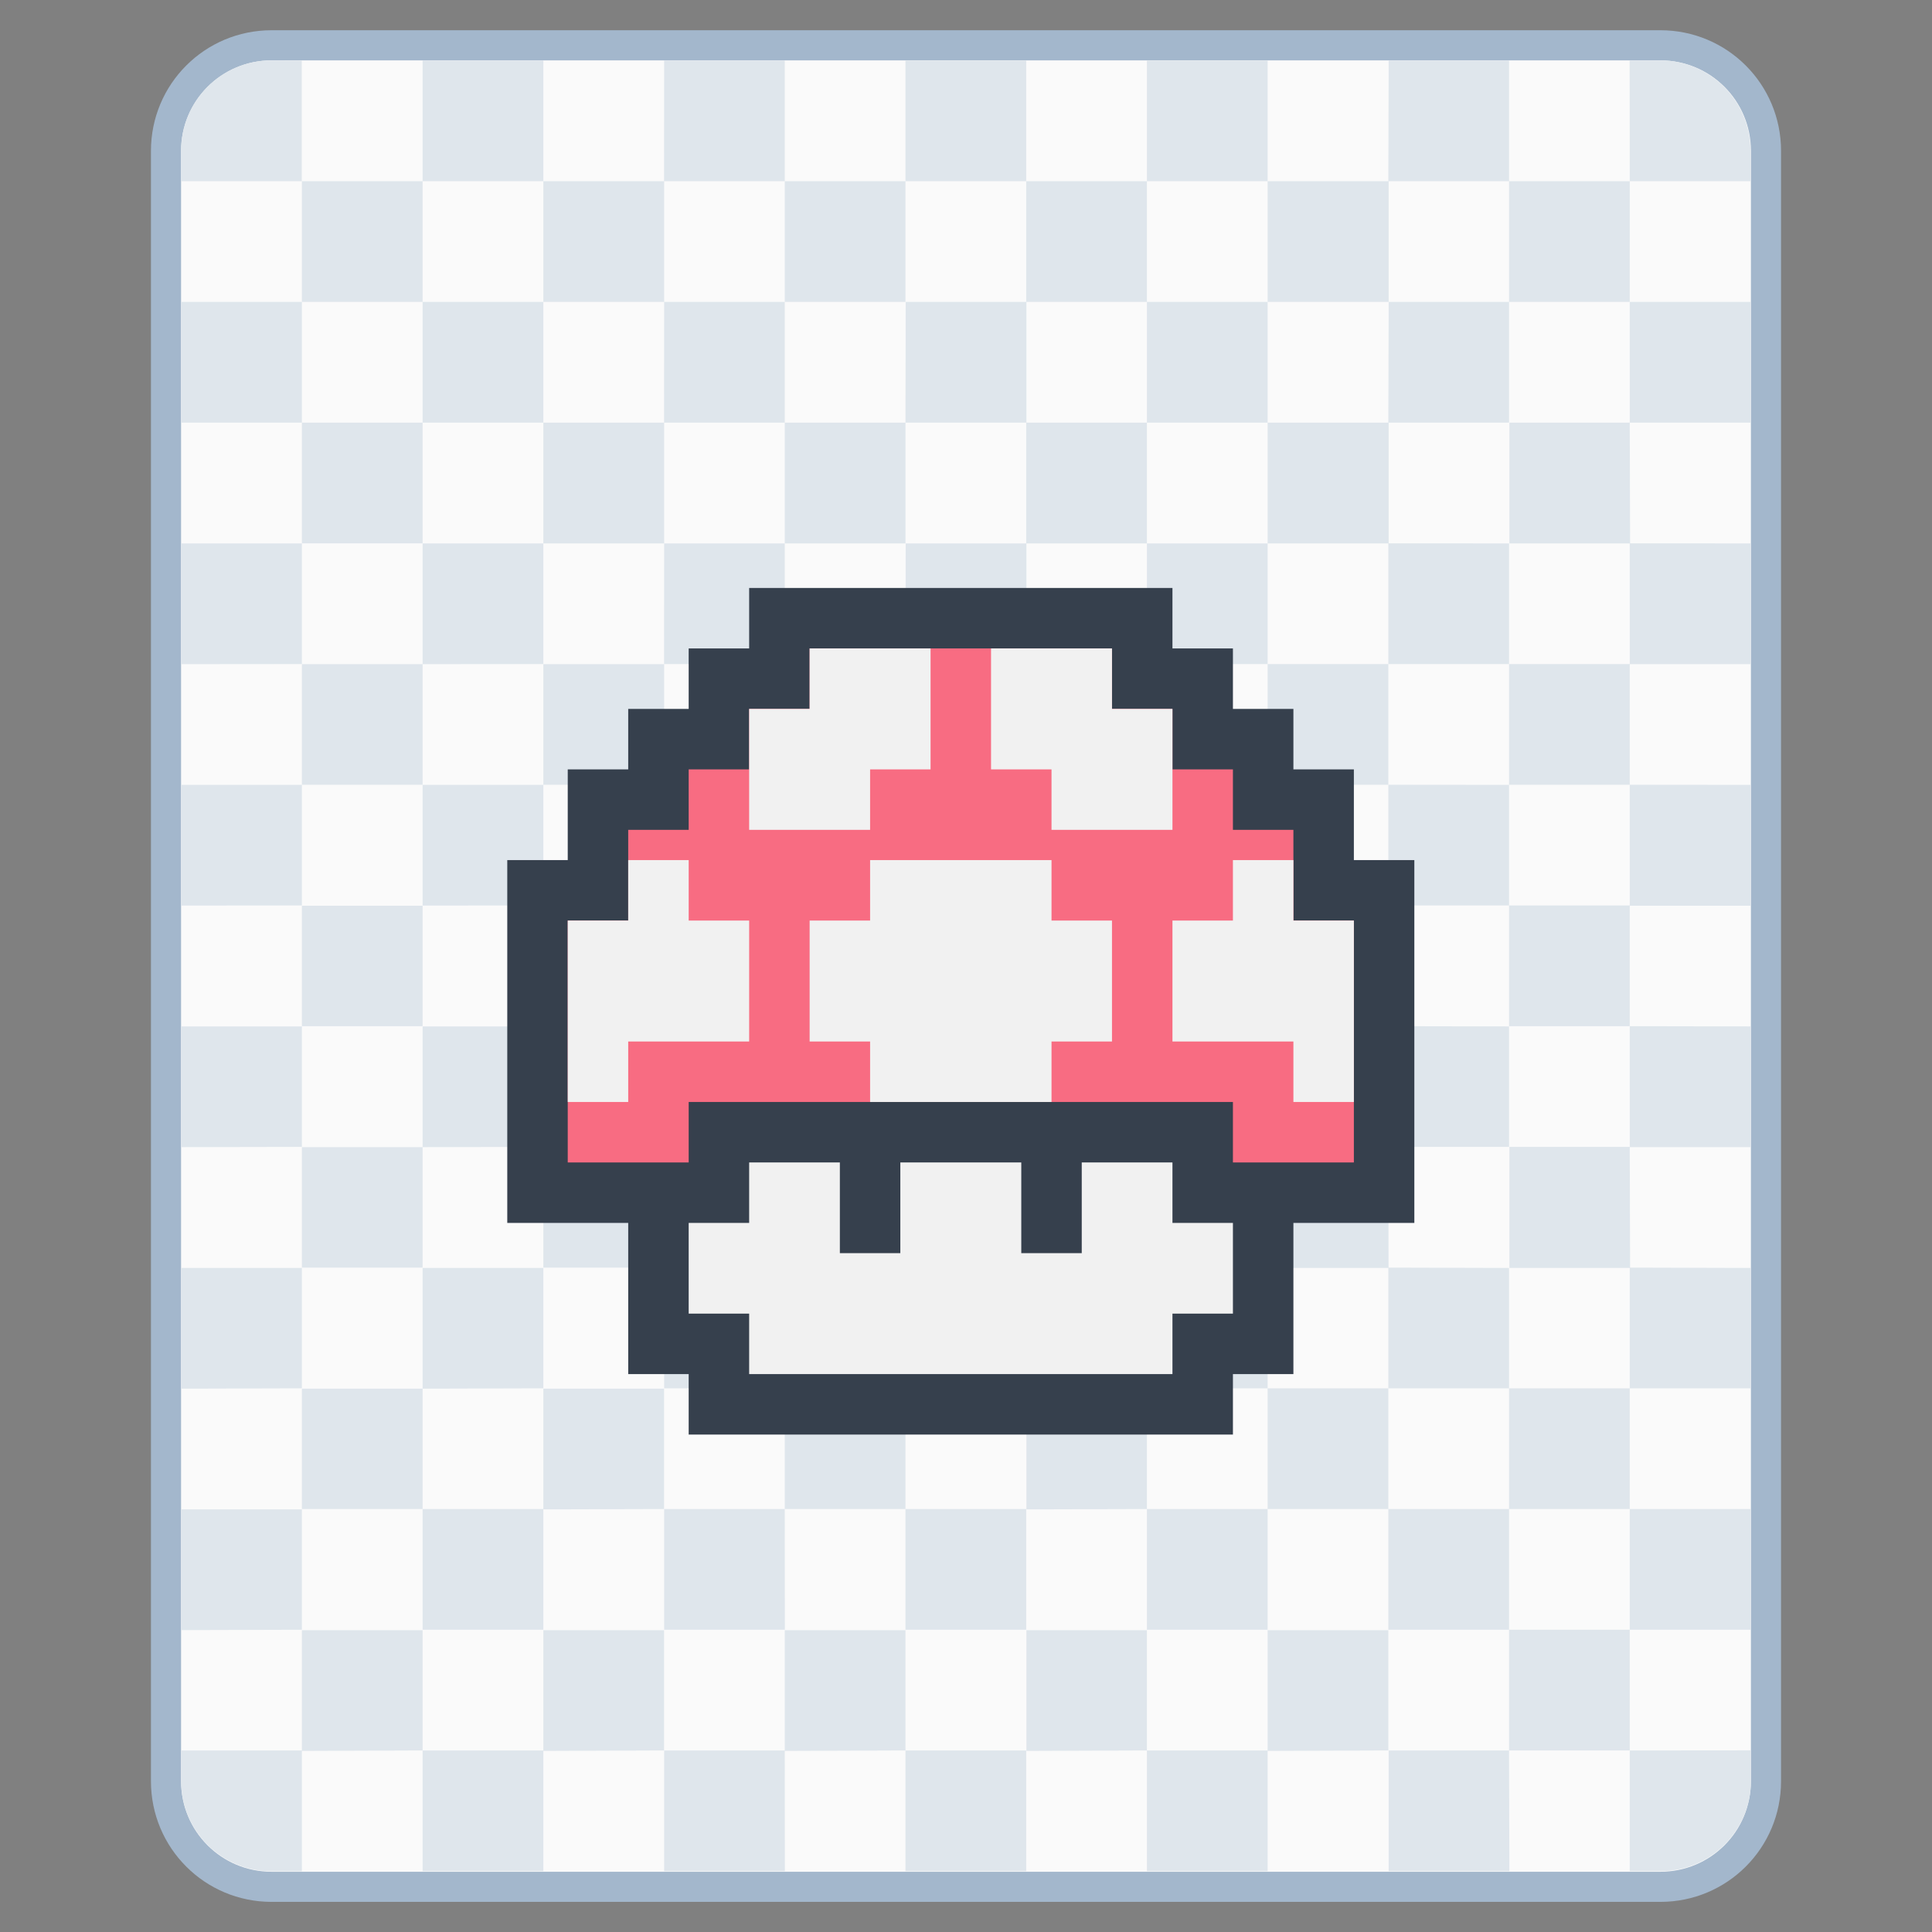 <?xml version="1.0" encoding="UTF-8" standalone="no"?>
<!-- Created with Inkscape (http://www.inkscape.org/) -->

<svg
   width="64"
   height="64"
   viewBox="0 0 16.933 16.933"
   version="1.1"
   id="svg5"
   inkscape:version="1.2.1 (9c6d41e410, 2022-07-14)"
   sodipodi:docname="application-x-nes-rom.svg"
   xmlns:inkscape="http://www.inkscape.org/namespaces/inkscape"
   xmlns:sodipodi="http://sodipodi.sourceforge.net/DTD/sodipodi-0.dtd"
   xmlns="http://www.w3.org/2000/svg"
   xmlns:svg="http://www.w3.org/2000/svg">
  <rect x="0" y="0" width="16.933" height="16.933" fill="#808080" stroke="none"/>
  <sodipodi:namedview
     id="namedview7"
     pagecolor="#ffffff"
     bordercolor="#000000"
     borderopacity="0.25"
     inkscape:showpageshadow="false"
     inkscape:pageopacity="0.0"
     inkscape:pagecheckerboard="0"
     inkscape:deskcolor="#d1d1d1"
     inkscape:document-units="px"
     showgrid="true"
     inkscape:zoom="14.481547"
     inkscape:cx="40.430763"
     inkscape:cy="31.833616"
     inkscape:window-width="2160"
     inkscape:window-height="1330"
     inkscape:window-x="0"
     inkscape:window-y="0"
     inkscape:window-maximized="1"
     inkscape:current-layer="g6756">
    <inkscape:grid
       type="xygrid"
       id="grid290"
       originx="0"
       originy="0" />
  </sodipodi:namedview>
  <defs
     id="defs2" />
  <g
     inkscape:label="Capa 1"
     inkscape:groupmode="layer"
     id="layer1">
    <g
       id="g6756"
       transform="translate(-4.498,0.794)">
      <path
         id="rect971"
         d="M 6.879,-0.529 H 19.05 c 0.586,0 1.058,0.472 1.058,1.058 V 14.817 c 0,0.586 -0.472,1.058 -1.058,1.058 H 6.879 c -0.586,0 -1.058,-0.472 -1.058,-1.058 V 0.529 c 0,-0.586 0.472,-1.058 1.058,-1.058 z"
         style="fill:#a3b7cc;fill-opacity:1;stroke:none;stroke-width:0.529;stroke-linecap:round;stroke-linejoin:round;stroke-miterlimit:4;stroke-dasharray:none;stroke-dashoffset:0;stroke-opacity:1"
         inkscape:connector-curvature="0"
         sodipodi:nodetypes="sssssssss" />
      <path
         id="rect971-2"
         d="M 6.879,-0.265 H 19.05 c 0.44,0 0.794,0.354 0.794,0.794 V 14.817 c 0,0.44 -0.354,0.794 -0.794,0.794 H 6.879 c -0.44,0 -0.794,-0.354 -0.794,-0.794 V 0.529 c 0,-0.44 0.354,-0.794 0.794,-0.794 z"
         style="fill:#fafafa;fill-opacity:1;stroke:none;stroke-width:0.529;stroke-linecap:round;stroke-linejoin:round;stroke-miterlimit:4;stroke-dasharray:none;stroke-dashoffset:0;stroke-opacity:1"
         inkscape:connector-curvature="0"
         sodipodi:nodetypes="sssssssss" />
      <path
         id="rect5971-3"
         style="fill:#dfe6ec;fill-opacity:1;stroke-width:0.423;stroke-linecap:round;stroke-linejoin:round;stroke-miterlimit:1.8;paint-order:stroke fill markers;stop-color:#000000"
         d="m 6.879,-0.265 c -0.44,0 -0.794,0.354 -0.794,0.794 V 0.794 h 0.045 1.013 v -1.013 -0.045 z M 7.144,0.794 V 1.852 H 8.202 V 0.794 Z m 1.058,0 H 9.26 V -0.265 H 8.202 Z m 1.058,0 V 1.852 H 10.319 V 0.794 Z m 1.058,0 h 1.058 V -0.265 H 10.319 Z m 1.058,0 v 1.058 h 1.058 V 0.794 Z m 1.058,0 h 1.058 v -1.058 h -1.058 z m 1.058,0 v 1.058 h 1.058 V 0.794 Z m 1.058,0 h 1.058 v -1.058 h -1.058 z m 1.058,0 V 1.852 H 16.669 V 0.794 Z m 1.058,0 h 1.058 V -0.265 H 16.669 Z m 1.058,0 v 1.058 h 1.058 V 0.794 Z m 1.058,0 h 1.013 0.045 V 0.529 c 0,-0.44 -0.354,-0.794 -0.794,-0.794 h -0.265 v 0.045 z m 0,1.058 V 2.91 H 19.844 V 1.852 Z m 0,1.058 H 17.727 V 3.969 h 1.058 z m 0,1.058 V 5.027 H 19.844 V 3.969 Z m 0,1.058 h -1.058 v 1.058 h 1.058 z m 0,1.058 V 7.144 H 19.844 V 6.085 Z m 0,1.058 h -1.058 v 1.058 h 1.058 z m 0,1.058 V 9.26 H 19.844 V 8.202 Z m 0,1.058 H 17.727 V 10.319 h 1.058 z m 0,1.058 v 1.058 H 19.844 V 10.319 Z m 0,1.058 h -1.058 v 1.058 h 1.058 z m 0,1.058 v 1.058 h 1.058 v -1.058 z m 0,1.058 h -1.058 v 1.058 h 1.058 z m 0,1.058 v 1.013 0.045 H 19.05 c 0.44,0 0.794,-0.354 0.794,-0.794 v -0.265 h -0.045 z m -1.058,0 H 16.669 v 1.058 h 1.058 z m -1.058,0 V 13.494 h -1.058 v 1.058 z m -1.058,0 h -1.058 v 1.058 h 1.058 z m -1.058,0 V 13.494 H 13.494 v 1.058 z m -1.058,0 h -1.058 v 1.058 h 1.058 z m -1.058,0 V 13.494 h -1.058 v 1.058 z m -1.058,0 H 10.319 v 1.058 h 1.058 z m -1.058,0 V 13.494 H 9.26 v 1.058 z m -1.058,0 H 8.202 v 1.058 h 1.058 z m -1.058,0 V 13.494 H 7.144 v 1.058 z m -1.058,0 H 6.13 6.085 v 0.265 c 0,0.44 0.354,0.794 0.794,0.794 h 0.265 v -0.045 z m 0,-1.058 V 12.435 H 6.085 v 1.058 z m 0,-1.058 H 8.202 V 11.377 H 7.144 Z m 0,-1.058 V 10.319 H 6.085 v 1.058 z m 0,-1.058 H 8.202 V 9.26 H 7.144 Z m 0,-1.058 V 8.202 H 6.085 v 1.058 z m 0,-1.058 H 8.202 V 7.144 H 7.144 Z m 0,-1.058 V 6.085 H 6.085 v 1.058 z m 0,-1.058 H 8.202 V 5.027 H 7.144 Z m 0,-1.058 V 3.969 H 6.085 v 1.058 z m 0,-1.058 H 8.202 V 2.91 H 7.144 Z m 0,-1.058 V 1.852 H 6.085 v 1.058 z m 1.058,0 H 9.26 V 1.852 H 8.202 Z m 1.058,0 V 3.969 H 10.319 V 2.91 Z m 1.058,0 h 1.058 V 1.852 H 10.319 Z m 1.058,0 V 3.969 h 1.058 V 2.91 Z m 1.058,0 H 13.494 V 1.852 h -1.058 z m 1.058,0 V 3.969 h 1.058 V 2.91 Z m 1.058,0 h 1.058 V 1.852 h -1.058 z m 1.058,0 V 3.969 H 16.669 V 2.91 Z m 1.058,0 h 1.058 V 1.852 H 16.669 Z m 0,1.058 v 1.058 h 1.058 V 3.969 Z m 0,1.058 h -1.058 v 1.058 h 1.058 z m 0,1.058 v 1.058 h 1.058 V 6.085 Z m 0,1.058 h -1.058 v 1.058 h 1.058 z m 0,1.058 v 1.058 h 1.058 V 8.202 Z m 0,1.058 H 15.61 V 10.319 h 1.058 z m 0,1.058 v 1.058 h 1.058 V 10.319 Z m 0,1.058 h -1.058 v 1.058 h 1.058 z m 0,1.058 v 1.058 h 1.058 v -1.058 z m -1.058,0 h -1.058 v 1.058 h 1.058 z m -1.058,0 V 11.377 H 13.494 v 1.058 z m -1.058,0 h -1.058 v 1.058 h 1.058 z m -1.058,0 v -1.058 h -1.058 v 1.058 z m -1.058,0 H 10.319 v 1.058 h 1.058 z m -1.058,0 V 11.377 H 9.26 v 1.058 z m -1.058,0 H 8.202 v 1.058 h 1.058 z m 0,-1.058 V 10.319 H 8.202 v 1.058 z m 0,-1.058 H 10.319 V 9.26 H 9.26 Z m 0,-1.058 V 8.202 H 8.202 v 1.058 z m 0,-1.058 H 10.319 V 7.144 H 9.26 Z m 0,-1.058 V 6.085 H 8.202 v 1.058 z m 0,-1.058 H 10.319 V 5.027 H 9.26 Z m 0,-1.058 V 3.969 H 8.202 v 1.058 z m 1.058,0 h 1.058 V 3.969 H 10.319 Z m 1.058,0 v 1.058 h 1.058 V 5.027 Z m 1.058,0 H 13.494 V 3.969 h -1.058 z m 1.058,0 v 1.058 h 1.058 V 5.027 Z m 1.058,0 h 1.058 V 3.969 h -1.058 z m 0,1.058 v 1.058 h 1.058 V 6.085 Z m 0,1.058 H 13.494 v 1.058 h 1.058 z m 0,1.058 v 1.058 h 1.058 V 8.202 Z m 0,1.058 H 13.494 V 10.319 h 1.058 z m 0,1.058 v 1.058 h 1.058 V 10.319 Z m -1.058,0 h -1.058 v 1.058 h 1.058 z m -1.058,0 V 9.26 H 11.377 V 10.319 Z m -1.058,0 H 10.319 v 1.058 h 1.058 z m 0,-1.058 V 8.202 H 10.319 v 1.058 z m 0,-1.058 h 1.058 V 7.144 h -1.058 z m 0,-1.058 V 6.085 H 10.319 v 1.058 z m 1.058,0 H 13.494 V 6.085 h -1.058 z m 0,1.058 V 9.26 H 13.494 V 8.202 Z" />
      <g
         id="g35210"
         transform="matrix(0.265,0,0,0.265,42.069,-75.578)">
        <path
           id="rect30528-2"
           style="fill:#36404d;fill-opacity:1;stroke-width:2;stroke-linecap:round;stroke-linejoin:round;stroke-miterlimit:1.8;paint-order:stroke fill markers;stop-color:#000000"
           d="m -117,301.65 v 2 h -2 v 2 h -2 v 2 h -2 v 3 h -2 v 12 h 4 v 5 h 2 v 2 h 18 v -2 h 2 v -5 h 4 v -12 h -2 v -3 h -2 v -2 h -2 v -2 h -2 v -2 z"
           sodipodi:nodetypes="ccccccccccccccccccccccccccccc" />
        <path
           id="rect31357-7"
           style="fill:#f1f1f1;fill-opacity:1;stroke-width:2;stroke-linecap:round;stroke-linejoin:round;stroke-miterlimit:1.8;paint-order:stroke fill markers;stop-color:#000000"
           d="m -117,320.65 v 2 h -2 v 3 h 2 v 2 h 11 3 v -2 h 2 v -3 h -2 v -2 h -3 v 3 h -2 v -3 h -4 v 3 h -2 v -3 z"
           sodipodi:nodetypes="cccccccccccccccccccccc" />
        <path
           id="rect31666"
           style="fill:#f86c82;fill-opacity:1;stroke-width:2;stroke-linecap:round;stroke-linejoin:round;stroke-miterlimit:1.8;paint-order:stroke fill markers;stop-color:#000000"
           d="m -115,303.65 v 2 h -2 v 2 h -2 v 2 h -2 v 3 h -2 v 8 h 4 v -2 h 18 v 2 h 4 v -5 -3 h -2 v -3 h -2 v -2 h -2 v -2 h -2 v -2 z"
           sodipodi:nodetypes="cccccccccccccccccccccccccc" />
        <path
           id="rect32132"
           style="fill:#f1f1f1;fill-opacity:1;stroke-width:2;stroke-linecap:round;stroke-linejoin:round;stroke-miterlimit:1.8;paint-order:stroke fill markers;stop-color:#000000"
           d="m -115,303.65 v 2 h -2 v 4 h 4 v -2 h 2 v -4 z m 6,0 v 4 h 2 v 2 h 4 v -4 h -2 v -2 z m -12,7 v 2 h -2 v 6 h 2 v -2 h 4 v -4 h -2 v -2 z m 8,0 v 2 h -2 v 4 h 2 v 2 h 6 v -2 h 2 v -4 h -2 v -2 z m 12,0 v 2 h -2 v 4 h 4 v 2 h 2 v -6 h -1 -1 v -2 z" />
      </g>
    </g>
  </g>
</svg>
